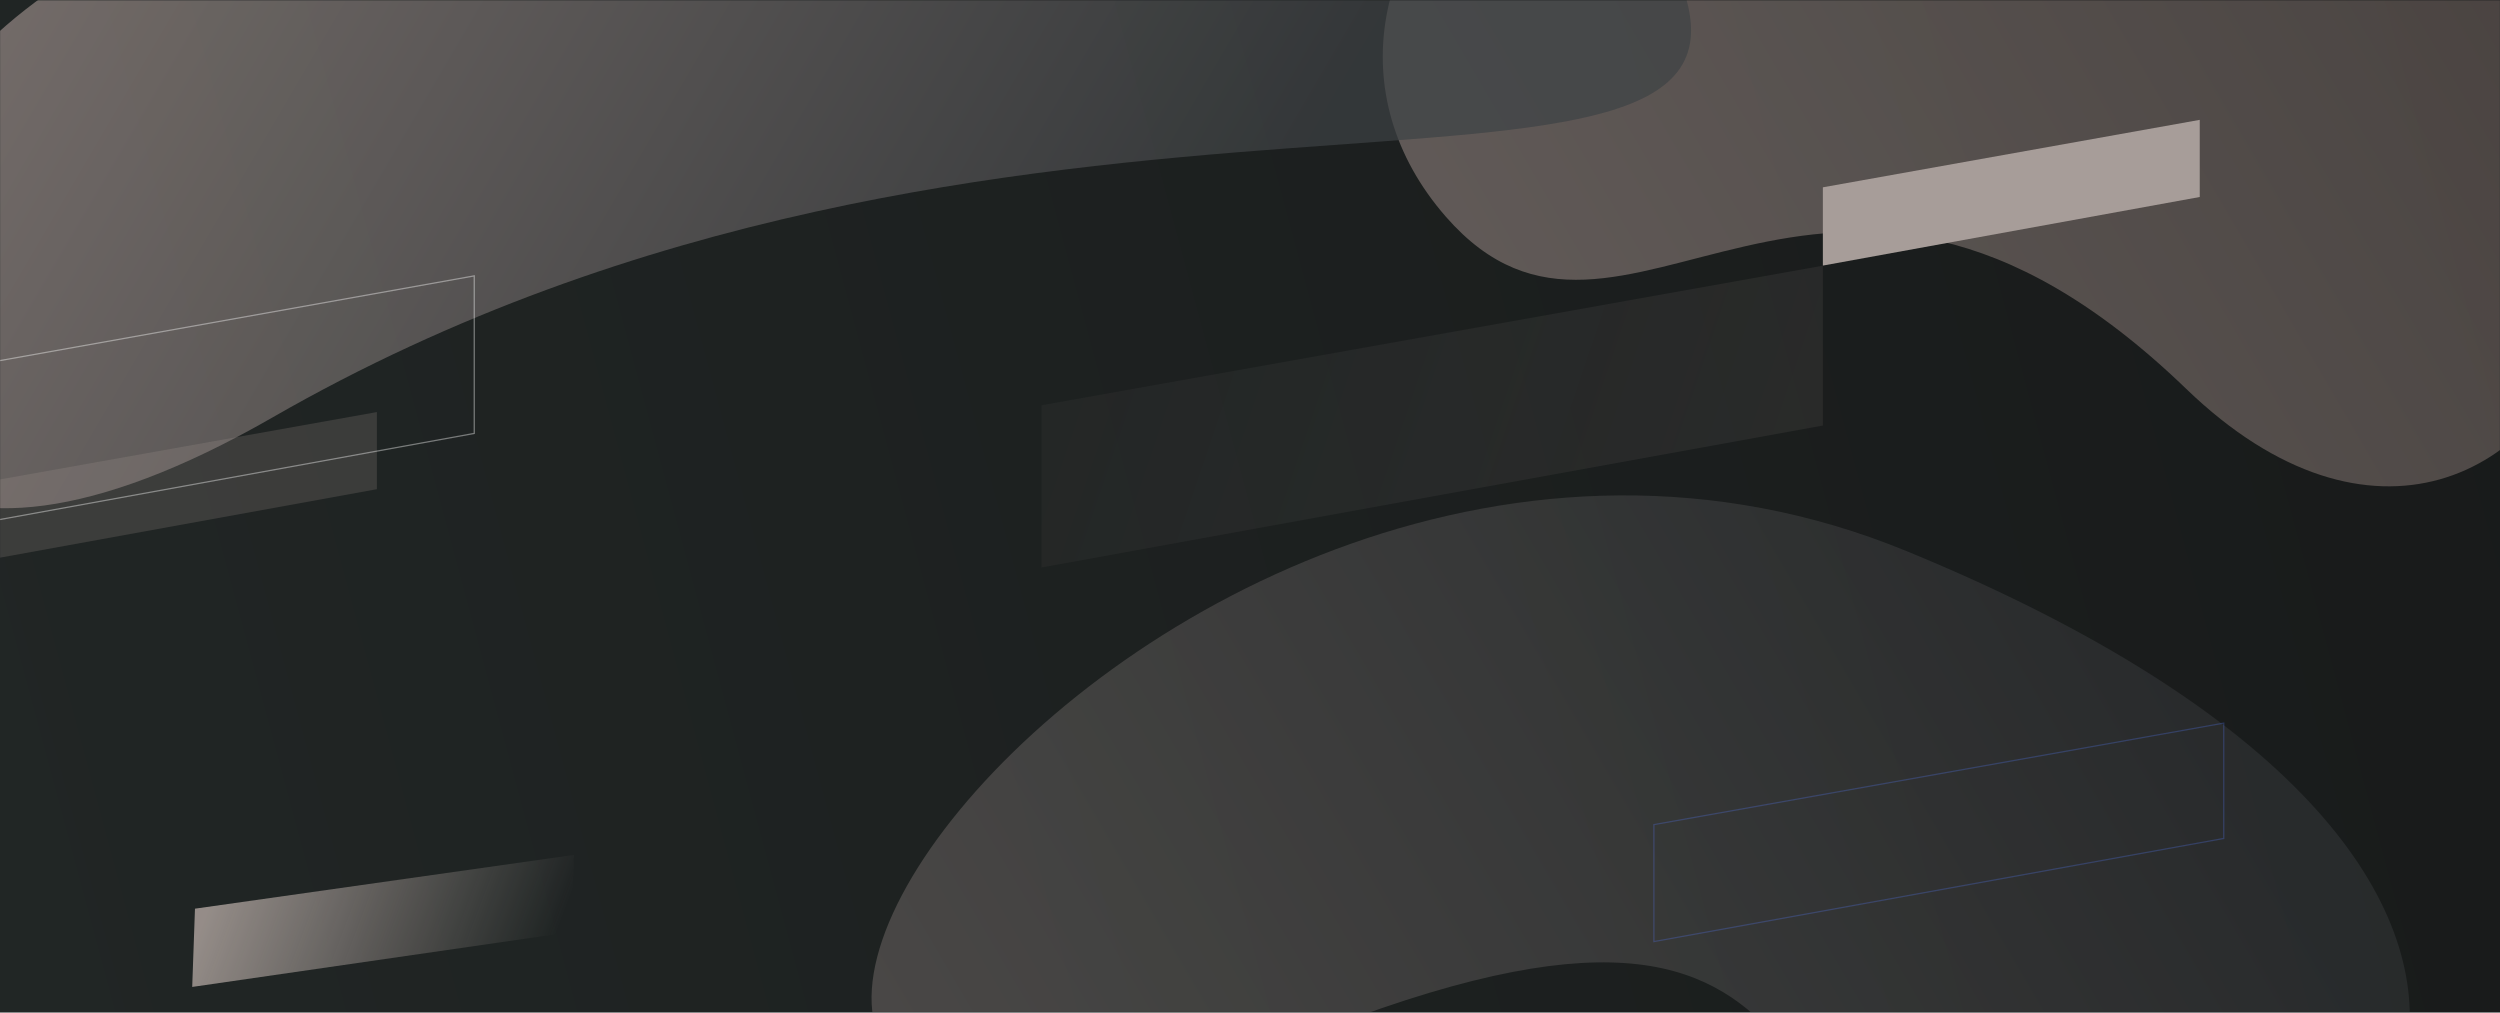 <?xml version="1.0" encoding="utf-8"?>
<!-- Generator: Adobe Illustrator 26.2.1, SVG Export Plug-In . SVG Version: 6.00 Build 0)  -->
<svg version="1.1" id="Layer_1" xmlns="http://www.w3.org/2000/svg" xmlns:xlink="http://www.w3.org/1999/xlink" x="0px" y="0px"
	 viewBox="0 0 1990 806" style="enable-background:new 0 0 1990 806;" xml:space="preserve">
<style type="text/css">
	.st0{fill:url(#SVGID_1_);}
	.st1{fill:url(#SVGID_00000135664492425263797150000002889185012427638934_);filter:url(#Adobe_OpacityMaskFilter);}
	.st2{mask:url(#mask0_4138_54509_00000173880672720599751680000018121513987235073675_);}
	.st3{fill:url(#SVGID_00000100378427298596423690000003827861574021100937_);fill-opacity:0.4;}
	.st4{fill:url(#SVGID_00000030453620006347847150000004314821034149517966_);fill-opacity:0.6;}
	.st5{fill:url(#SVGID_00000125592950066406188750000005777844417198495114_);fill-opacity:0.7;}
	.st6{fill:url(#SVGID_00000027569498251060365750000009344858561939482505_);}
	.st7{fill:url(#SVGID_00000088837021551820634900000009417329032477852544_);}
	.st8{fill:none;stroke:#5371E7;stroke-opacity:0.3;}
	.st9{fill:url(#SVGID_00000065782594851222790190000007999480591518282644_);}
	.st10{fill:none;stroke:#FFFFFF;stroke-opacity:0.4;}
	.st11{fill:#A79D99;}
</style>
<linearGradient id="SVGID_1_" gradientUnits="userSpaceOnUse" x1="-33.992" y1="679.501" x2="2023.992" y2="126.499">
	<stop  offset="0" style="stop-color:#212625"/>
	<stop  offset="1" style="stop-color:#181A1A"/>
</linearGradient>
<path class="st0" d="M0,0h1990v806H0V0z"/>
<defs>
	<filter id="Adobe_OpacityMaskFilter" filterUnits="userSpaceOnUse" x="-240" y="-212.5" width="2310.8" height="1212.6">
		<feColorMatrix  type="matrix" values="1 0 0 0 0  0 1 0 0 0  0 0 1 0 0  0 0 0 1 0"/>
	</filter>
</defs>
<mask maskUnits="userSpaceOnUse" x="-240" y="-212.5" width="2310.8" height="1212.6" id="mask0_4138_54509_00000173880672720599751680000018121513987235073675_">
	
		<linearGradient id="SVGID_00000170958683242664250820000017890630139448518538_" gradientUnits="userSpaceOnUse" x1="32.923" y1="144.48" x2="1959.083" y2="662.059" gradientTransform="matrix(1 0 0 -1 0 806)">
		<stop  offset="0" style="stop-color:#1B45B4"/>
		<stop  offset="1" style="stop-color:#1C2792"/>
	</linearGradient>
	<path style="fill:url(#SVGID_00000170958683242664250820000017890630139448518538_);filter:url(#Adobe_OpacityMaskFilter);" d="
		M0,0h1990v806H0V0z"/>
</mask>
<g class="st2">
	<g>
		
			<linearGradient id="SVGID_00000098185129194541300100000002416736183566601880_" gradientUnits="userSpaceOnUse" x1="667.018" y1="-342.225" x2="1725.945" y2="277.813" gradientTransform="matrix(1 0 0 -1 0 806)">
			<stop  offset="0" style="stop-color:#998C88"/>
			<stop  offset="1" style="stop-color:#3E4144"/>
		</linearGradient>
		<path style="fill:url(#SVGID_00000098185129194541300100000002416736183566601880_);fill-opacity:0.4;" d="M1058.9,817.4
			c456.5-174.6,307.2,149.5,585.6,180.7c278.4,31.1,491.6-305.3-126.6-559.3C899.7,184.7,278.7,1115.7,1058.9,817.4z"/>
	</g>
	<g>
		
			<linearGradient id="SVGID_00000102506181910725669240000016399142605726358176_" gradientUnits="userSpaceOnUse" x1="953.888" y1="319.031" x2="1930.244" y2="889.829" gradientTransform="matrix(1 0 0 -1 0 806)">
			<stop  offset="0" style="stop-color:#9C8E8A"/>
			<stop  offset="1" style="stop-color:#6C615D"/>
		</linearGradient>
		<path style="fill:url(#SVGID_00000102506181910725669240000016399142605726358176_);fill-opacity:0.6;" d="M1150.9,172.5
			c141.4,161.9,297.1-144.8,589.4,137.1c292.3,281.9,553.7-281.8,31-466.8C1248.6-342.2,982.8-20,1150.9,172.5z"/>
	</g>
	<g>
		
			<linearGradient id="SVGID_00000134969093111895153260000015604118474304472735_" gradientUnits="userSpaceOnUse" x1="55.614" y1="973.153" x2="911.983" y2="471.633" gradientTransform="matrix(1 0 0 -1 0 806)">
			<stop  offset="0" style="stop-color:#998C88"/>
			<stop  offset="1" style="stop-color:#3E4144"/>
		</linearGradient>
		<path style="fill:url(#SVGID_00000134969093111895153260000015604118474304472735_);fill-opacity:0.7;" d="M477.4-38.9
			c369.2,141.2,785.4-188.6,862.2,29.7c76.8,218.3-541.4,7.3-1122.7,341.5C-364.5,666.4-153.6-280.1,477.4-38.9z"/>
	</g>
	
		<linearGradient id="SVGID_00000163786690824564794280000011089266107267101066_" gradientUnits="userSpaceOnUse" x1="1400.408" y1="385.979" x2="878.201" y2="563.211" gradientTransform="matrix(1 0 0 -1 0 806)">
		<stop  offset="0" style="stop-color:#AA9D99;stop-opacity:0.1"/>
		<stop  offset="1" style="stop-color:#A79D9E;stop-opacity:5.000000e-02"/>
	</linearGradient>
	<path style="fill:url(#SVGID_00000163786690824564794280000011089266107267101066_);" d="M829,322.6l622-111.1v127.2l-622,113
		V322.6z"/>
	
		<linearGradient id="SVGID_00000173875690891977572890000005832338443955991695_" gradientUnits="userSpaceOnUse" x1="429.095" y1="25.913" x2="180.241" y2="120.147" gradientTransform="matrix(1 0 0 -1 0 806)">
		<stop  offset="0" style="stop-color:#A79D99;stop-opacity:0"/>
		<stop  offset="1" style="stop-color:#A79D98;stop-opacity:0.86"/>
	</linearGradient>
	<path style="fill:url(#SVGID_00000173875690891977572890000005832338443955991695_);" d="M155.2,723.3l301.7-42.8l-2.2,61.4
		l-301.7,43.7L155.2,723.3z"/>
	<path class="st8" d="M1316.5,749.5v-93.1l453.6-80.8v91.8L1316.5,749.5z"/>
	
		<linearGradient id="SVGID_00000098204213231896172690000006571945539122933379_" gradientUnits="userSpaceOnUse" x1="275.596" y1="377.444" x2="23.733" y2="462.932" gradientTransform="matrix(1 0 0 -1 0 806)">
		<stop  offset="0" style="stop-color:#AA9D96;stop-opacity:0.2"/>
		<stop  offset="1" style="stop-color:#AA9D96;stop-opacity:0.2"/>
	</linearGradient>
	<path style="fill:url(#SVGID_00000098204213231896172690000006571945539122933379_);" d="M0,381.6L300,328v61.4L0,443.9L0,381.6z"
		/>
	<path class="st10" d="M-239.5,457V329.8l617-110.2v125.4L-239.5,457z"/>
	<path class="st11" d="M1451,149.1l300-53.7v61.4l-300,54.6V149.1z"/>
</g>
</svg>
